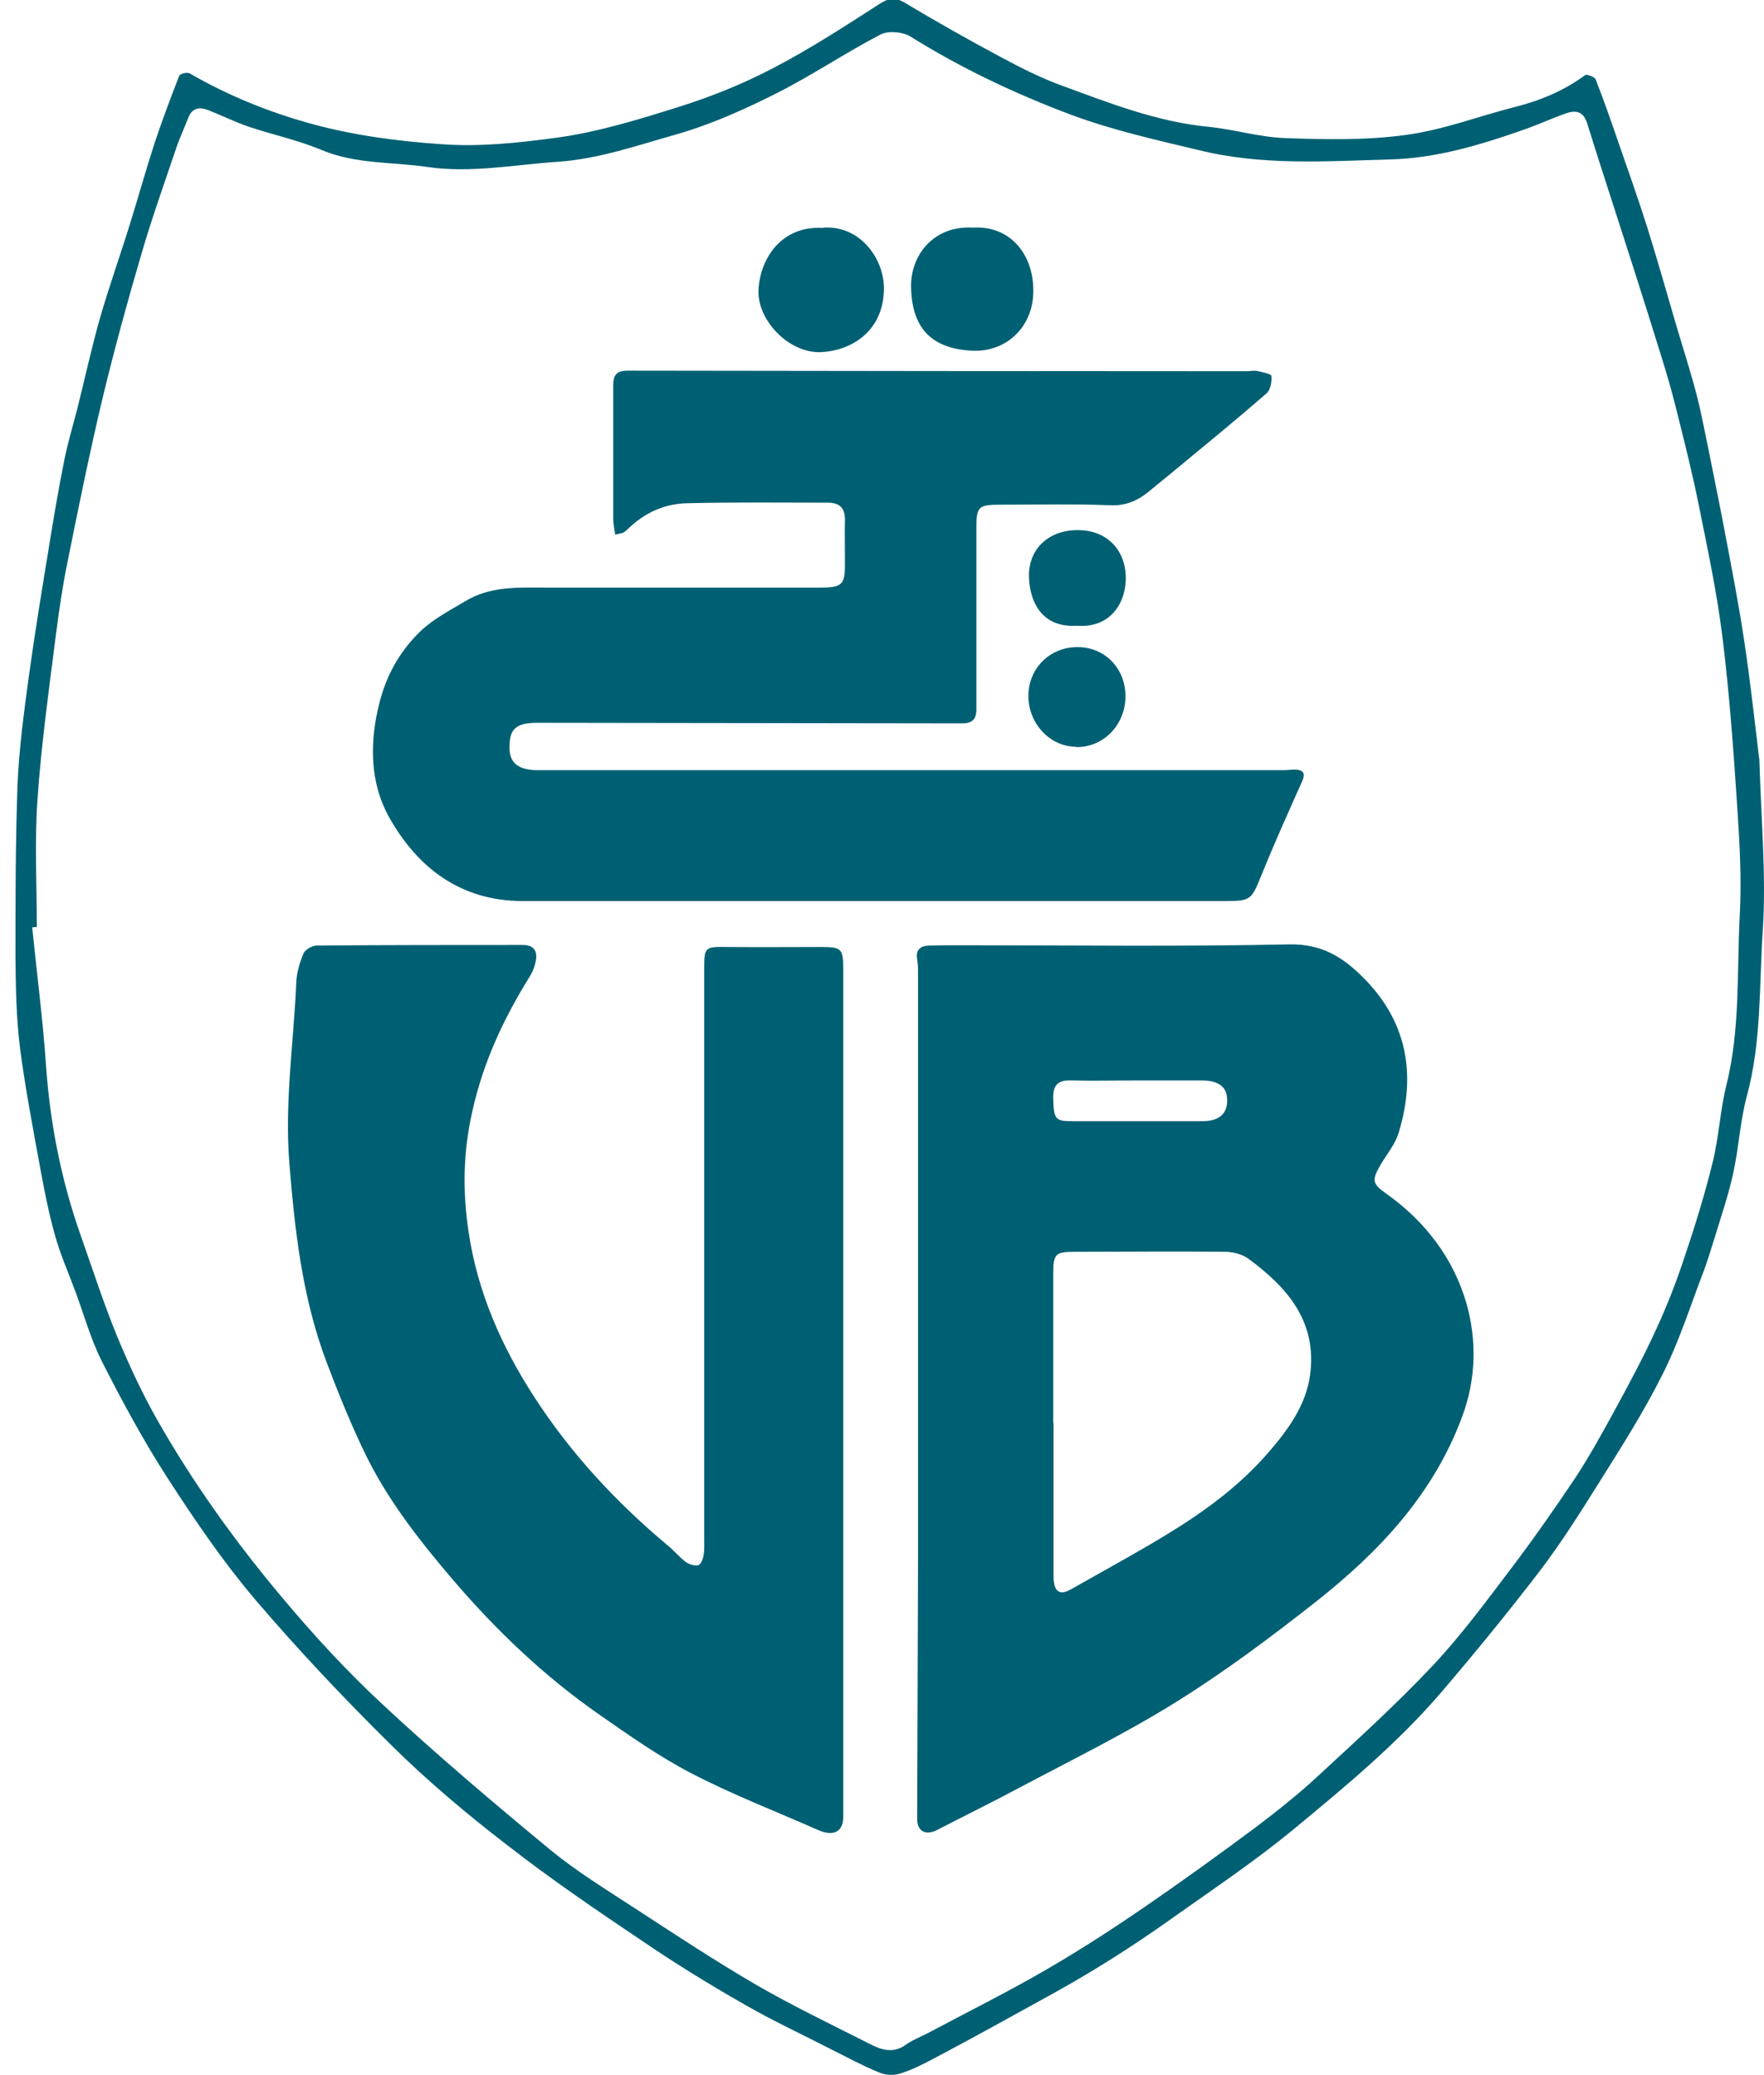 <svg width="85" height="100" viewBox="0 0 85 100" fill="none" xmlns="http://www.w3.org/2000/svg">
<g clip-path="url(#clip0_40_9)">
<path d="M84.776 36.586C84.86 39.51 85.111 42.169 84.943 44.814C84.763 47.473 84.888 50.174 84.178 52.805C83.844 54.03 83.788 55.325 83.51 56.564C83.287 57.594 82.939 58.597 82.632 59.613C82.438 60.225 82.257 60.852 82.02 61.451C81.407 63.066 80.878 64.722 80.099 66.254C79.208 68.036 78.136 69.72 77.078 71.405C76.173 72.853 75.268 74.287 74.238 75.651C72.692 77.669 71.091 79.632 69.435 81.568C67.319 84.032 64.826 86.092 62.334 88.153C60.58 89.6 58.687 90.881 56.835 92.19C55.527 93.123 54.19 94.028 52.812 94.863C51.475 95.684 50.097 96.422 48.733 97.174C47.452 97.884 46.171 98.58 44.877 99.262C44.375 99.527 43.846 99.791 43.303 99.944C42.997 100.028 42.593 99.986 42.301 99.847C41.522 99.527 40.784 99.123 40.032 98.747C38.626 98.023 37.178 97.355 35.813 96.561C34.157 95.615 32.528 94.612 30.955 93.54C28.741 92.051 26.528 90.547 24.425 88.904C22.504 87.429 20.639 85.856 18.913 84.157C16.615 81.888 14.388 79.535 12.286 77.071C10.741 75.247 9.376 73.242 8.081 71.238C6.912 69.428 5.882 67.52 4.907 65.599C4.364 64.527 4.044 63.33 3.613 62.188C3.278 61.284 2.889 60.407 2.638 59.488C2.346 58.444 2.137 57.372 1.942 56.313C1.594 54.392 1.218 52.457 0.967 50.522C0.786 49.074 0.759 47.612 0.745 46.151C0.745 43.394 0.745 40.638 0.842 37.881C0.912 36.127 1.148 34.373 1.385 32.633C1.677 30.503 2.025 28.387 2.373 26.27C2.596 24.878 2.833 23.5 3.111 22.108C3.278 21.3 3.515 20.507 3.724 19.699C4.086 18.251 4.406 16.79 4.81 15.356C5.255 13.81 5.798 12.293 6.272 10.761C6.675 9.467 7.037 8.158 7.455 6.877C7.817 5.791 8.221 4.719 8.638 3.647C8.68 3.55 9.028 3.466 9.139 3.536C10.921 4.566 12.815 5.346 14.778 5.903C16.88 6.501 19.038 6.794 21.238 6.947C23.089 7.086 24.899 6.891 26.681 6.655C28.741 6.39 30.76 5.764 32.751 5.137C34.296 4.65 35.813 4.037 37.248 3.286C39.016 2.367 40.686 1.281 42.371 0.195C42.83 -0.097 43.123 -0.153 43.61 0.139C45.141 1.058 46.7 1.935 48.287 2.784C49.22 3.286 50.167 3.759 51.155 4.121C53.466 4.97 55.763 5.875 58.242 6.112C59.48 6.237 60.692 6.613 61.931 6.655C63.866 6.724 65.843 6.766 67.75 6.501C69.532 6.265 71.258 5.597 73.013 5.151C74.224 4.845 75.365 4.371 76.382 3.62C76.465 3.564 76.827 3.703 76.883 3.815C77.259 4.775 77.607 5.764 77.941 6.738C78.428 8.144 78.929 9.55 79.375 10.956C79.862 12.516 80.308 14.089 80.767 15.662C81.101 16.79 81.463 17.903 81.755 19.031C81.992 19.95 82.159 20.883 82.354 21.802C82.605 23.068 82.869 24.335 83.106 25.602C83.44 27.37 83.788 29.138 84.052 30.92C84.345 32.855 84.554 34.818 84.763 36.517L84.776 36.586ZM1.803 44.675C1.719 44.675 1.636 44.675 1.552 44.689C1.775 46.916 2.067 49.144 2.22 51.371C2.415 54.17 2.958 56.898 3.891 59.543C4.448 61.117 4.963 62.718 5.589 64.263C6.16 65.655 6.801 67.047 7.538 68.356C9.279 71.433 11.339 74.3 13.608 77.001C15.126 78.811 16.727 80.551 18.453 82.152C21.056 84.575 23.771 86.872 26.514 89.141C27.767 90.171 29.173 91.034 30.537 91.925C32.486 93.192 34.421 94.473 36.426 95.642C38.111 96.617 39.865 97.466 41.605 98.343C42.245 98.663 42.9 99.081 43.665 98.524C43.999 98.288 44.389 98.148 44.751 97.954C46.659 96.937 48.594 95.977 50.459 94.891C52.088 93.944 53.675 92.914 55.234 91.842C57.016 90.617 58.77 89.35 60.511 88.055C61.541 87.275 62.557 86.468 63.504 85.591C65.383 83.851 67.291 82.124 69.045 80.259C70.381 78.839 71.551 77.252 72.734 75.693C73.834 74.245 74.878 72.755 75.894 71.238C76.576 70.207 77.175 69.108 77.774 68.022C78.484 66.713 79.194 65.404 79.806 64.054C80.335 62.912 80.795 61.729 81.185 60.532C81.686 59.056 82.145 57.553 82.521 56.035C82.827 54.81 82.883 53.515 83.189 52.29C83.858 49.603 83.691 46.861 83.83 44.132C83.927 42.42 83.83 40.707 83.718 38.995C83.537 36.252 83.342 33.51 83.008 30.781C82.744 28.609 82.284 26.465 81.853 24.321C81.546 22.804 81.171 21.3 80.795 19.811C80.586 18.948 80.335 18.084 80.071 17.235C79.625 15.787 79.166 14.339 78.707 12.905C77.969 10.581 77.203 8.27 76.479 5.945C76.284 5.318 75.88 5.304 75.393 5.485C74.767 5.708 74.168 5.986 73.541 6.209C71.412 6.961 69.24 7.629 66.957 7.685C63.894 7.768 60.831 7.991 57.782 7.239C55.694 6.738 53.62 6.279 51.601 5.527C48.9 4.511 46.311 3.286 43.86 1.754C43.498 1.531 42.802 1.476 42.44 1.657C40.728 2.548 39.127 3.634 37.414 4.497C35.869 5.276 34.254 6 32.598 6.474C30.718 7.003 28.867 7.657 26.89 7.796C24.788 7.935 22.699 8.353 20.597 8.047C18.899 7.796 17.145 7.921 15.488 7.225C14.36 6.752 13.163 6.501 12.007 6.112C11.339 5.889 10.699 5.569 10.03 5.304C9.599 5.137 9.251 5.207 9.07 5.68C8.889 6.153 8.68 6.599 8.513 7.072C7.942 8.771 7.33 10.469 6.828 12.195C6.16 14.465 5.534 16.748 4.977 19.045C4.336 21.718 3.793 24.405 3.251 27.092C3.014 28.247 2.847 29.417 2.694 30.586C2.36 33.245 1.984 35.904 1.803 38.577C1.663 40.61 1.775 42.656 1.775 44.689L1.803 44.675Z" fill="#006073"/>
<path d="M44.236 66.95C44.236 60.212 44.236 53.459 44.236 46.721C44.236 46.554 44.222 46.401 44.194 46.234C44.111 45.775 44.347 45.58 44.765 45.566C45.28 45.552 45.782 45.552 46.297 45.552C51.573 45.552 56.863 45.622 62.139 45.51C63.643 45.482 64.659 46.095 65.606 47.028C67.806 49.172 68.265 51.761 67.388 54.615C67.221 55.144 66.831 55.617 66.539 56.105C66.093 56.87 66.107 57.037 66.803 57.525C68.683 58.861 70.033 60.643 70.66 62.801C71.161 64.569 71.133 66.435 70.465 68.244C69.073 72.017 66.441 74.802 63.379 77.21C61.221 78.909 59.007 80.565 56.682 82.013C54.246 83.531 51.642 84.811 49.095 86.162C47.8 86.858 46.478 87.498 45.169 88.18C44.598 88.473 44.194 88.25 44.194 87.651C44.208 83.475 44.222 79.312 44.236 75.136C44.236 72.407 44.236 69.664 44.236 66.936V66.95ZM50.766 68.593C50.766 71.043 50.766 73.507 50.766 75.957C50.766 76.709 51.058 76.904 51.615 76.584C53.132 75.72 54.678 74.885 56.167 73.98C58.005 72.867 59.745 71.6 61.165 69.943C62.084 68.871 62.919 67.729 63.128 66.267C63.476 63.678 62.028 62.035 60.135 60.643C59.843 60.434 59.397 60.323 59.021 60.323C56.613 60.295 54.204 60.323 51.796 60.323C50.863 60.323 50.752 60.42 50.752 61.353C50.752 63.762 50.752 66.17 50.752 68.579L50.766 68.593ZM54.831 52.067C53.759 52.067 52.701 52.095 51.629 52.067C50.947 52.039 50.724 52.318 50.752 52.972C50.779 53.905 50.849 54.03 51.615 54.03C53.717 54.03 55.833 54.03 57.935 54.03C58.729 54.03 59.146 53.682 59.132 53.014C59.132 52.388 58.743 52.081 57.935 52.067C56.891 52.067 55.847 52.067 54.803 52.067H54.831Z" fill="#006073"/>
<path d="M29.646 25.769C29.605 25.477 29.549 25.24 29.549 25.003C29.549 22.846 29.549 20.688 29.549 18.544C29.549 18.015 29.771 17.862 30.259 17.862C40.199 17.875 50.139 17.889 60.079 17.889C60.246 17.889 60.413 17.848 60.566 17.875C60.817 17.931 61.249 18.015 61.263 18.112C61.29 18.391 61.221 18.78 61.04 18.948C59.634 20.173 58.186 21.356 56.738 22.553C56.292 22.929 55.847 23.277 55.401 23.653C54.859 24.099 54.302 24.377 53.522 24.349C51.768 24.279 50 24.321 48.246 24.321C47.118 24.321 47.048 24.405 47.048 25.491C47.048 28.386 47.048 31.282 47.048 34.178C47.048 34.707 46.812 34.86 46.338 34.86C39.531 34.846 32.709 34.846 25.901 34.832C24.857 34.832 24.537 35.125 24.551 36.043C24.551 36.781 24.996 37.115 25.929 37.115C37.916 37.115 49.889 37.115 61.875 37.115C62.042 37.115 62.195 37.087 62.362 37.087C62.836 37.087 62.919 37.282 62.724 37.7C62.056 39.19 61.388 40.679 60.775 42.197C60.302 43.352 60.274 43.422 59.049 43.422C47.758 43.422 36.482 43.422 25.191 43.422C22.198 43.422 20.124 41.821 18.759 39.398C17.813 37.714 17.799 35.765 18.286 33.858C18.634 32.493 19.302 31.324 20.305 30.377C20.917 29.806 21.697 29.403 22.421 28.971C23.632 28.233 24.983 28.317 26.319 28.317C30.704 28.317 35.076 28.317 39.461 28.317C40.617 28.317 40.728 28.192 40.714 27.036C40.714 26.382 40.7 25.741 40.714 25.087C40.728 24.516 40.491 24.224 39.893 24.224C37.623 24.224 35.354 24.196 33.085 24.252C32.013 24.279 31.066 24.711 30.287 25.463C30.203 25.546 30.12 25.616 30.022 25.672C29.966 25.7 29.897 25.7 29.688 25.755L29.646 25.769Z" fill="#006073"/>
<path d="M40.631 66.992C40.631 73.855 40.631 80.704 40.631 87.568C40.631 88.264 40.171 88.515 39.433 88.194C37.387 87.289 35.285 86.482 33.308 85.452C31.776 84.658 30.357 83.656 28.936 82.667C26.222 80.788 23.855 78.519 21.725 76.013C20.138 74.147 18.634 72.212 17.562 69.985C16.88 68.565 16.282 67.089 15.725 65.613C14.569 62.537 14.207 59.321 13.943 56.063C13.706 53.125 14.152 50.244 14.277 47.348C14.291 46.875 14.444 46.387 14.625 45.942C14.708 45.761 15.043 45.566 15.251 45.566C18.565 45.538 21.878 45.538 25.192 45.538C25.707 45.538 25.915 45.816 25.818 46.304C25.776 46.554 25.679 46.805 25.553 47.014C24.287 49.046 23.298 51.149 22.769 53.515C22.31 55.506 22.282 57.441 22.588 59.418C23.02 62.286 24.175 64.903 25.748 67.326C27.503 70.04 29.688 72.393 32.166 74.468C32.473 74.718 32.723 75.024 33.029 75.261C33.197 75.386 33.461 75.47 33.642 75.428C33.767 75.4 33.879 75.122 33.907 74.927C33.948 74.676 33.934 74.426 33.934 74.161C33.934 65.029 33.934 55.91 33.934 46.777C33.934 45.608 33.934 45.622 35.118 45.636C36.58 45.65 38.041 45.636 39.503 45.636C40.547 45.636 40.631 45.691 40.631 46.694C40.631 53.46 40.631 60.225 40.631 66.992Z" fill="#006073"/>
<path d="M39.67 10.97C41.438 10.845 42.621 12.474 42.594 13.95C42.552 16.052 40.923 16.915 39.545 16.971C37.999 17.026 36.44 15.398 36.551 13.908C36.663 12.377 37.707 10.859 39.67 10.984V10.97Z" fill="#006073"/>
<path d="M46.895 10.97C48.621 10.859 49.833 12.209 49.791 14.103C49.749 15.815 48.441 16.971 46.867 16.901C44.96 16.817 43.944 15.885 43.902 13.852C43.86 12.335 44.96 10.845 46.909 10.97H46.895Z" fill="#006073"/>
<path d="M51.865 35.988C50.598 35.988 49.554 34.874 49.554 33.538C49.554 32.201 50.598 31.171 51.935 31.185C53.243 31.185 54.232 32.215 54.232 33.551C54.232 34.93 53.174 36.016 51.865 36.002V35.988Z" fill="#006073"/>
<path d="M51.879 30.155C50.237 30.252 49.624 29.055 49.582 27.816C49.541 26.438 50.557 25.519 51.977 25.547C53.355 25.56 54.288 26.535 54.246 27.955C54.204 29.138 53.453 30.28 51.879 30.155Z" fill="#006073"/>
</g>
<defs>
<clipPath id="clip0_40_9">
<rect width="84.254" height="100" fill="white" transform="translate(0.745)"/>
</clipPath>
</defs>
</svg>
